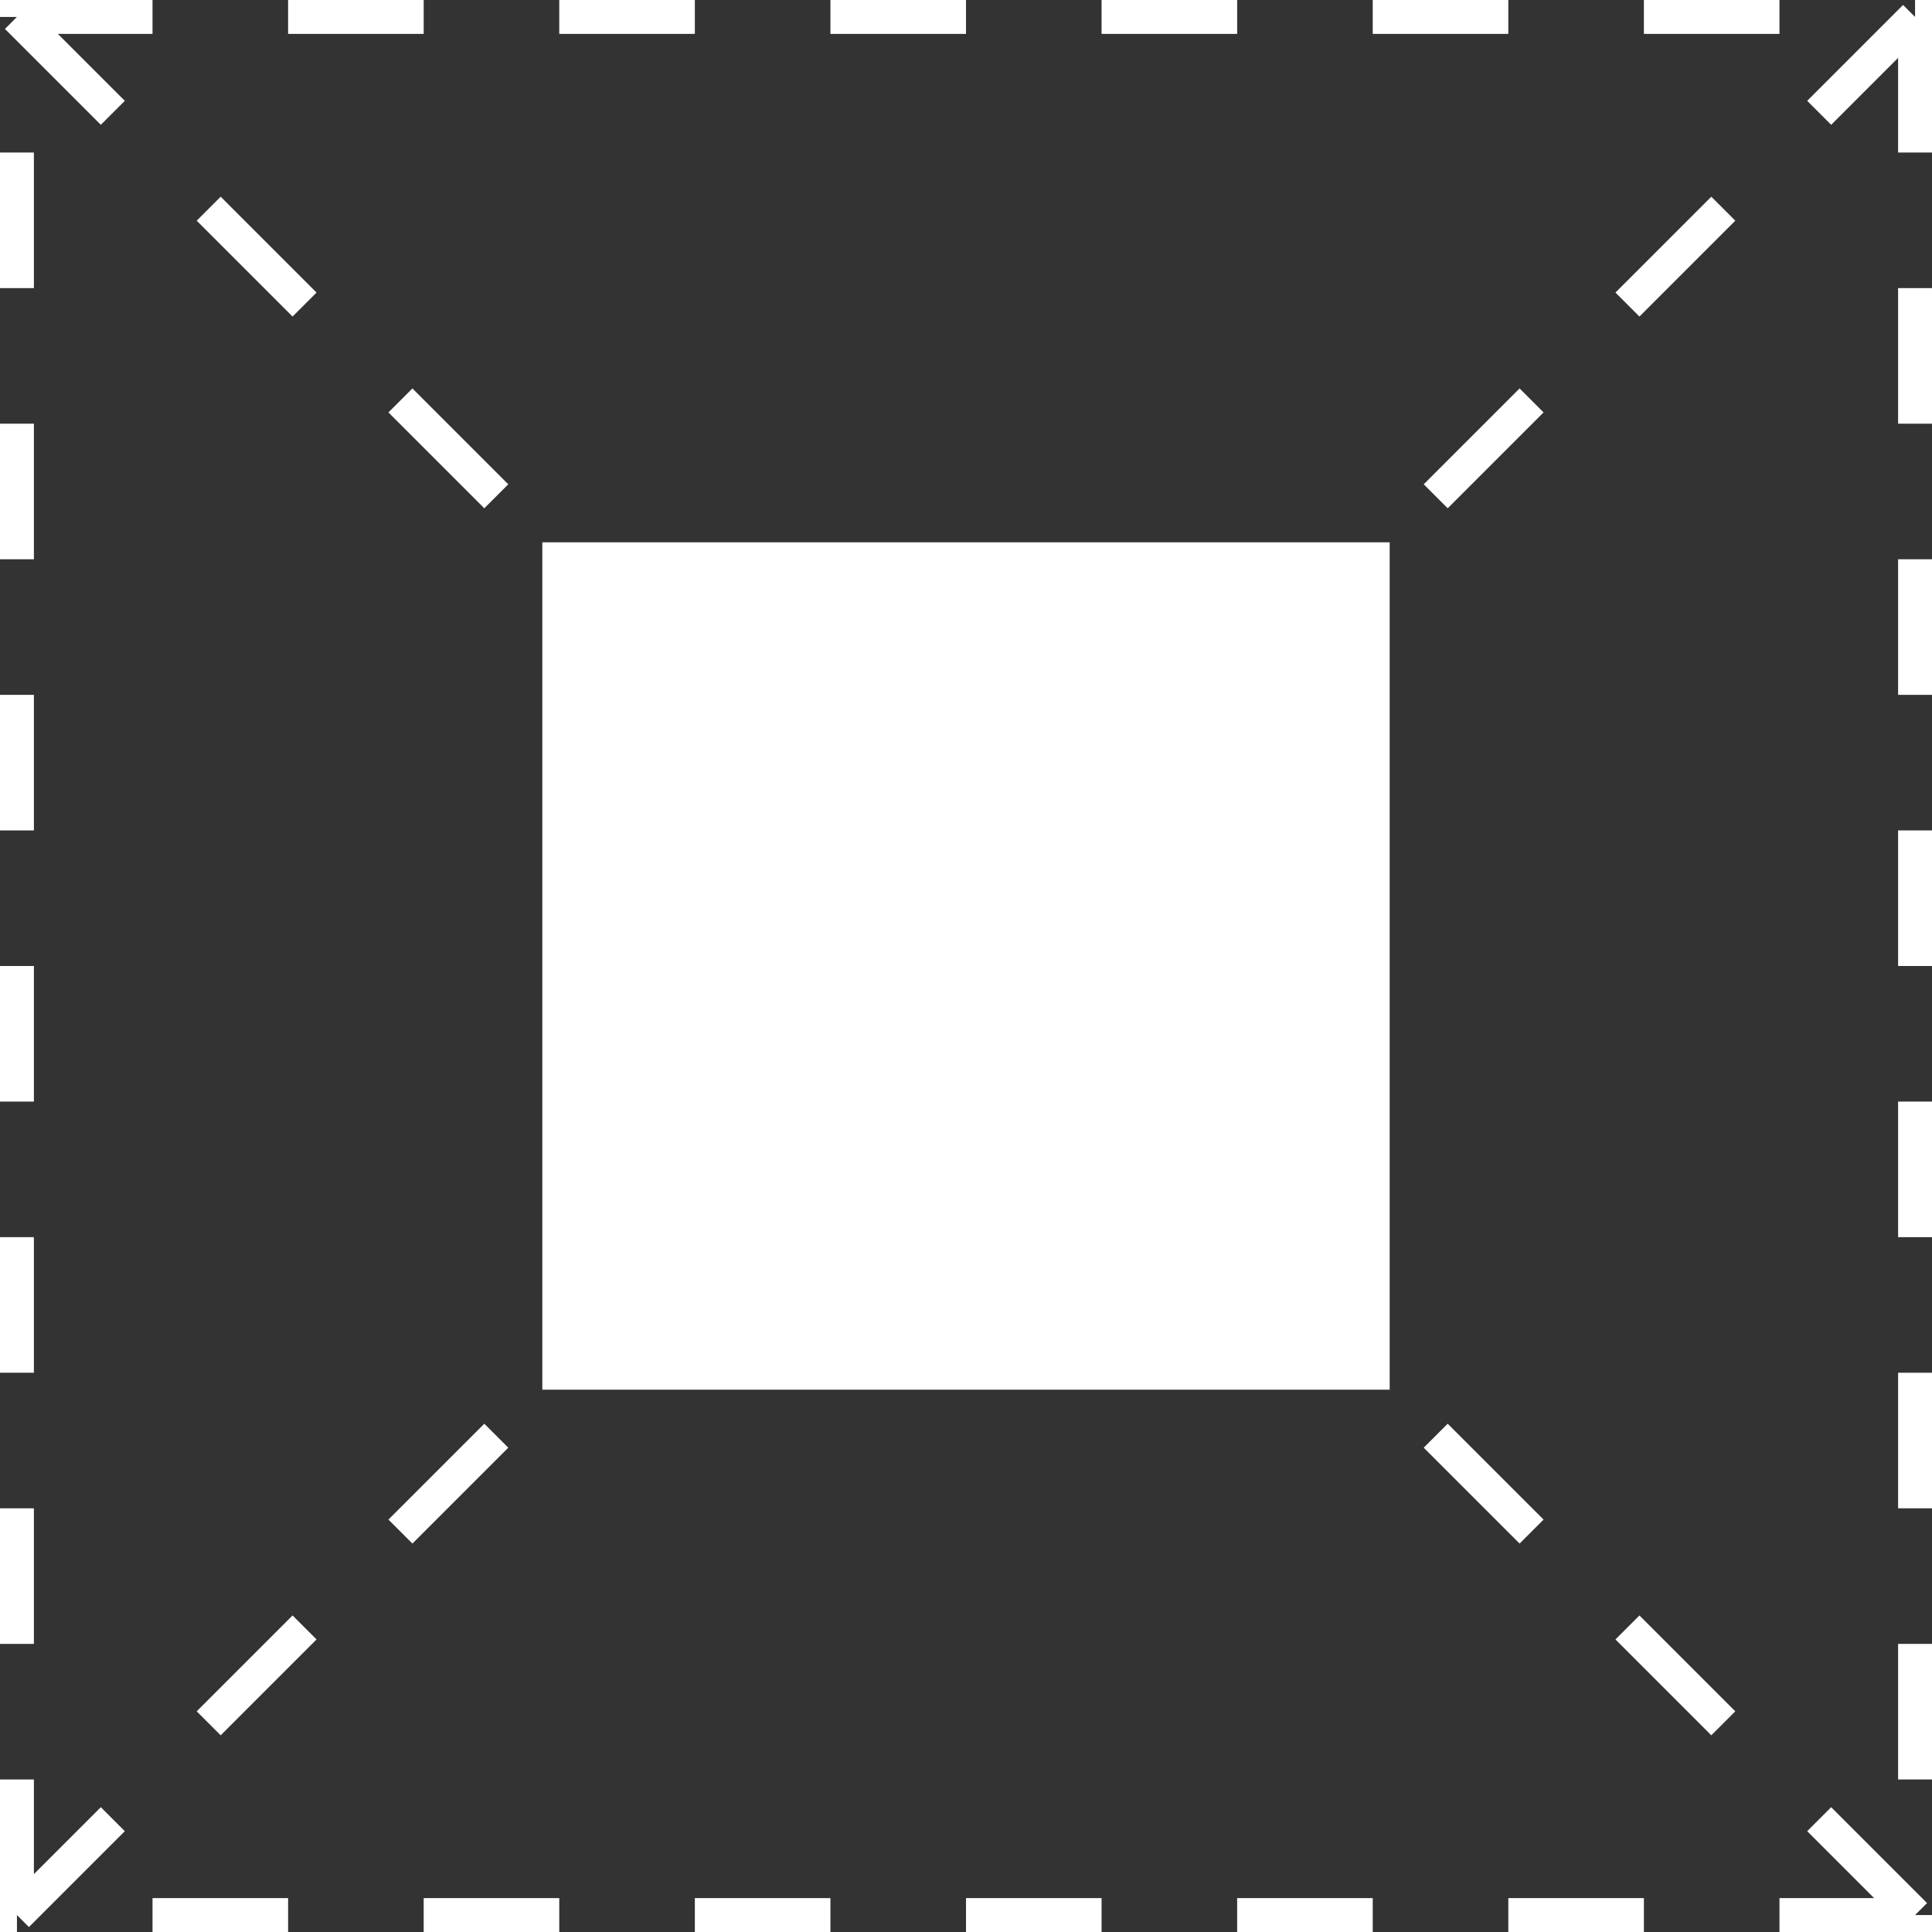 <svg width="57" height="57" viewBox="0 0 57 57" fill="none" xmlns="http://www.w3.org/2000/svg">
<rect x="0" y="0" width="57" height="57" fill="#333333" stroke="none"/>
<rect x="16" y="16" width="25" height="25" fill="white"/>
<rect x="0.5" y="0.5" width="56" height="56" stroke="white" stroke-dasharray="4 4"/>
<path d="M0.5 0.5L18 18" stroke="white" stroke-dasharray="4 4"/>
<path d="M56.5 0.5L40 17" stroke="white" stroke-dasharray="4 4"/>
<path d="M56.5 56.5L39 39" stroke="white" stroke-dasharray="4 4"/>
<path d="M0.5 56.5L17 40" stroke="white" stroke-dasharray="4 4"/>
</svg>
